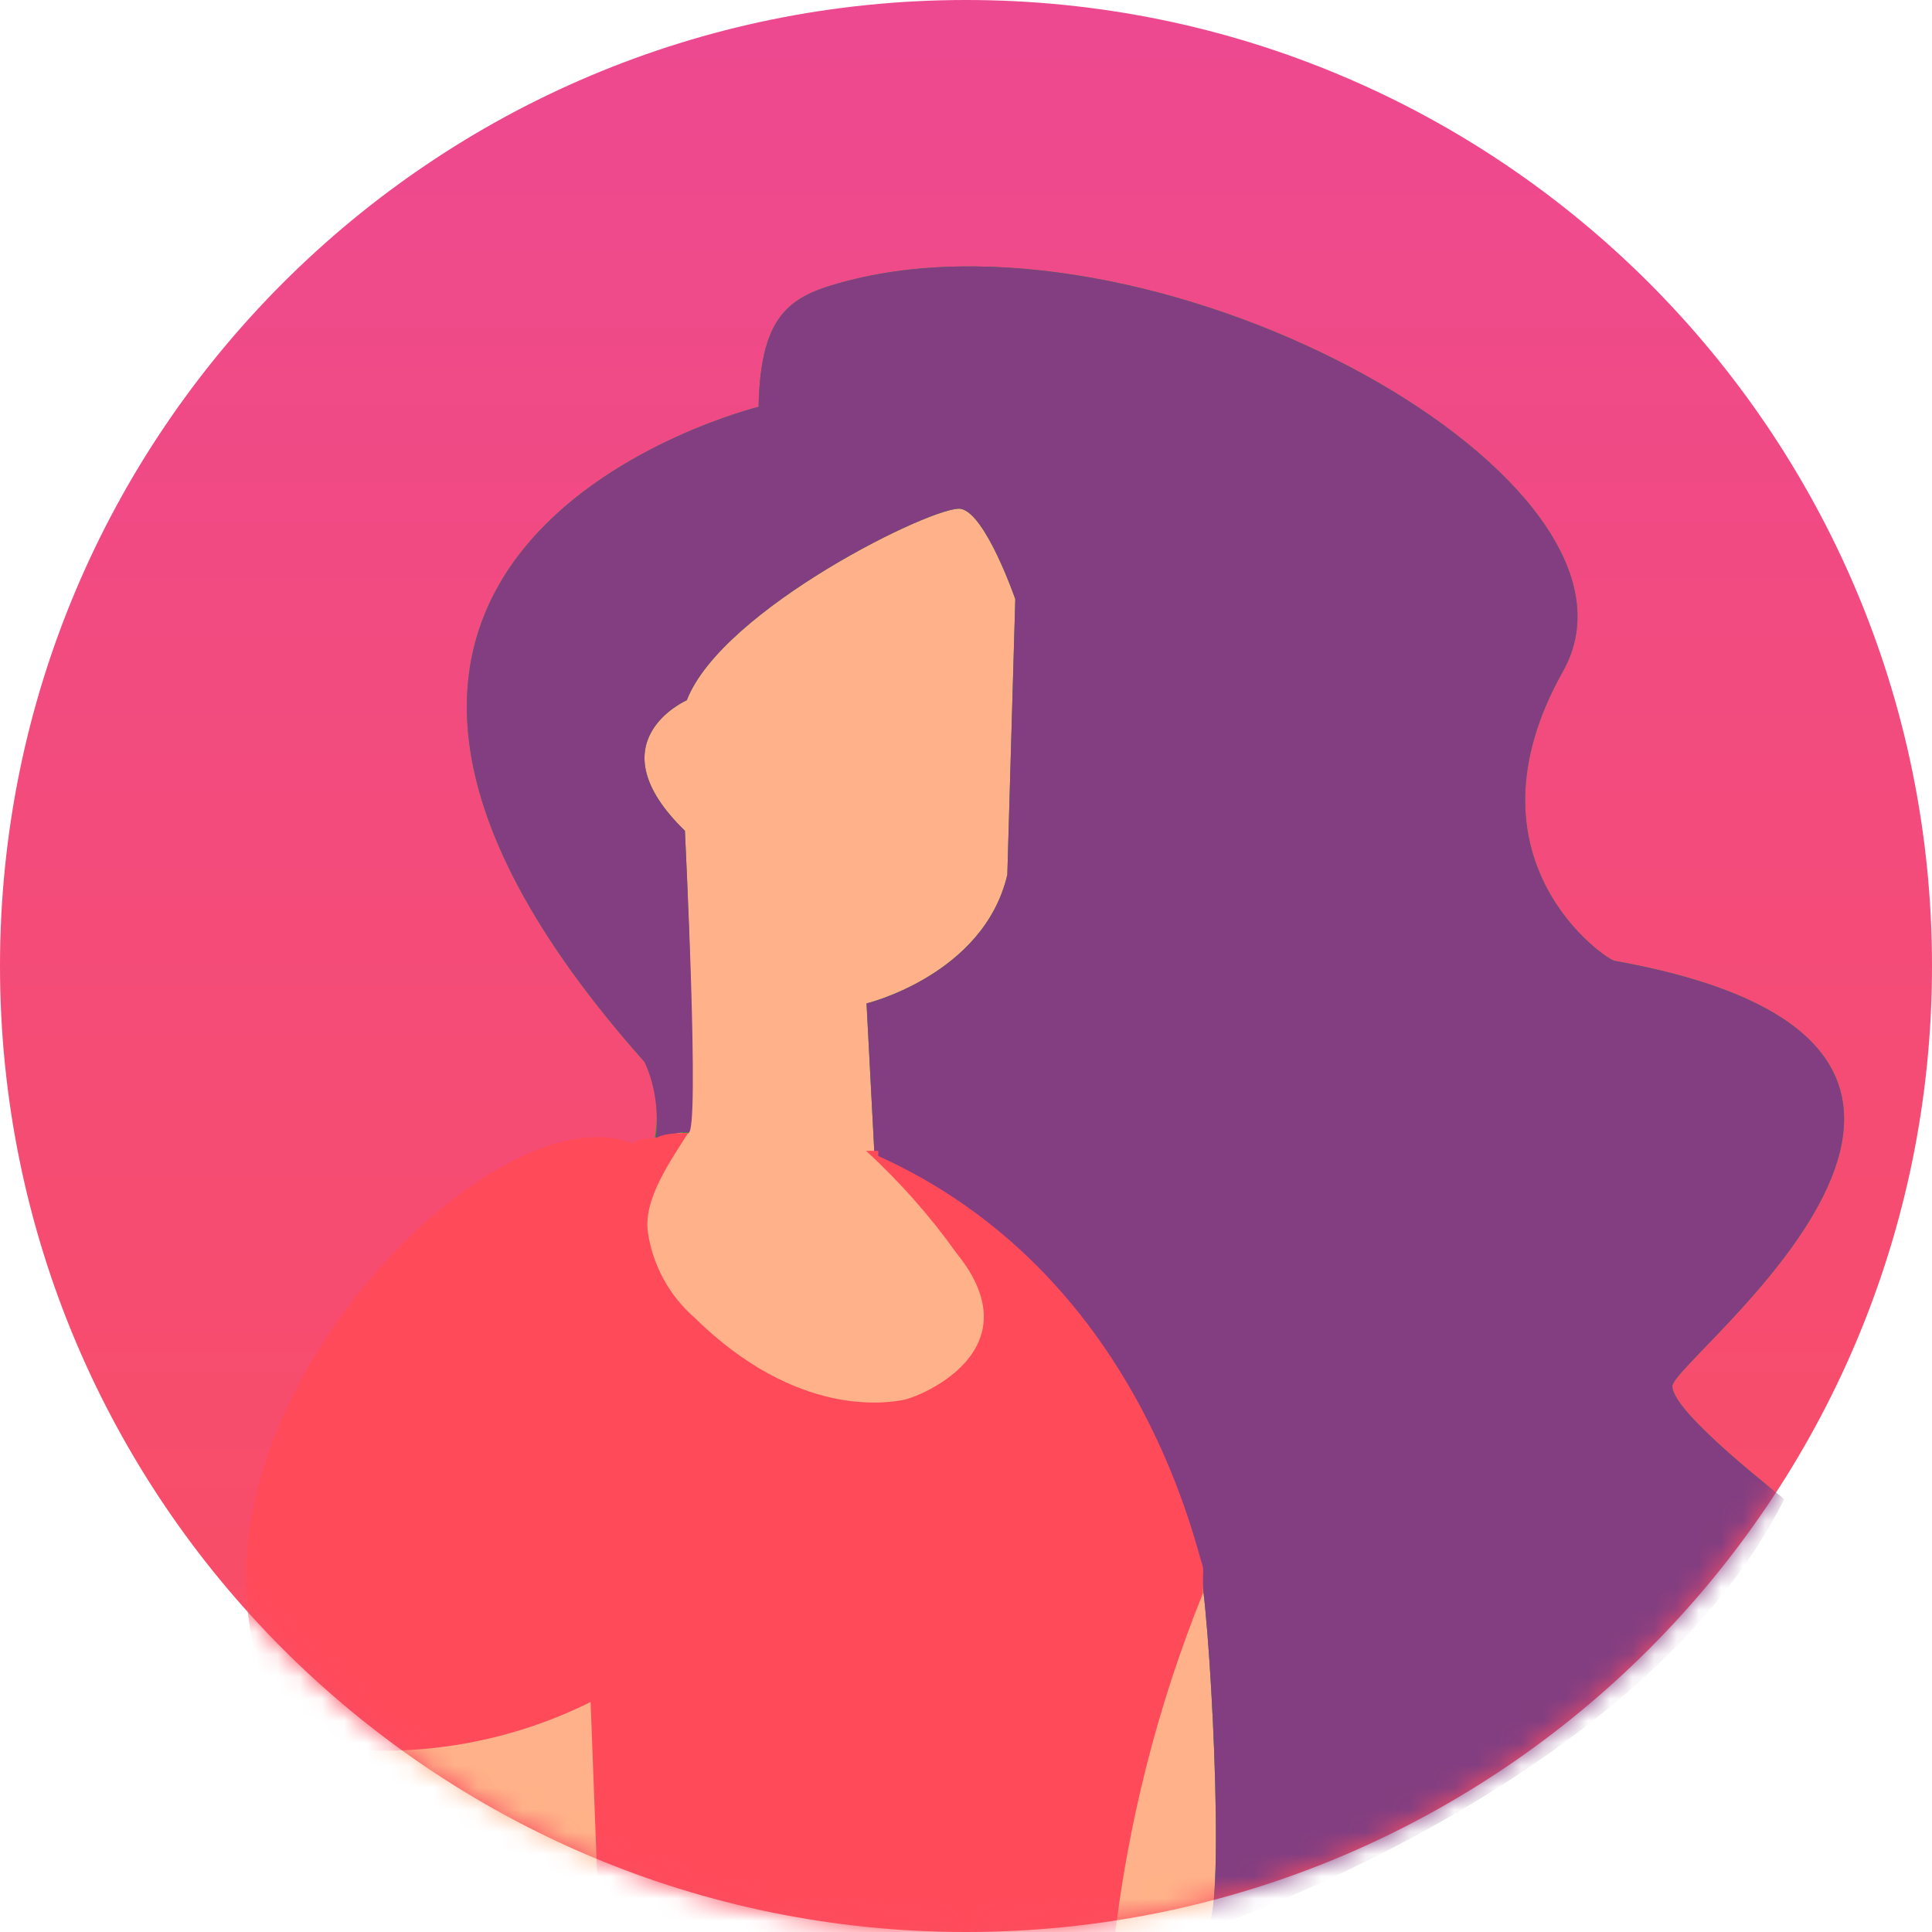 <svg width="87" height="87" viewBox="0 0 87 87" fill="none" xmlns="http://www.w3.org/2000/svg">
<path d="M43.5 87C67.524 87 87 67.524 87 43.5C87 19.476 67.524 0 43.5 0C19.476 0 0 19.476 0 43.5C0 67.524 19.476 87 43.5 87Z" fill="url(#paint0_linear)"/>
<mask id="mask0" mask-type="alpha" maskUnits="userSpaceOnUse" x="0" y="0" width="87" height="87">
<path d="M43.5 87C67.524 87 87 67.524 87 43.5C87 19.476 67.524 0 43.5 0C19.476 0 0 19.476 0 43.5C0 67.524 19.476 87 43.5 87Z" fill="url(#paint1_linear)"/>
</mask>
<g mask="url(#mask0)">
<path d="M28.814 51.739C18.247 48.578 -14.087 89.497 49.038 87.854C50.877 87.769 52.693 87.414 54.428 86.8C55.294 86.084 55.359 71.806 55 70.5C54.641 69.193 52.666 56.311 41 51.086L40.5 45.5C40.5 45.5 44.901 44.509 46 40L46.5 27C46.5 27 44.641 22.189 43.5 22C42.359 21.81 31.425 26.391 29.861 30.5C29.861 30.5 25.634 33.933 29.861 38C29.861 38 31.528 50.605 31 50.5C30.601 50.438 30.248 51.05 29.861 51.163C29.474 51.276 29.116 51.473 28.814 51.739Z" fill="#FFB289"/>
<path d="M75.307 62.422C75.307 61.178 94.328 47.145 72.708 43.269C72.412 43.269 65.586 38.759 70.383 30.226C75.18 21.692 52.441 9.008 38.218 12.632C35.703 13.285 34.245 13.96 34.16 18.321C34.16 18.321 8.399 24.642 29.025 47.82C29.53 48.882 29.692 50.075 29.49 51.233C29.95 51.013 30.468 50.946 30.969 51.044C31.497 51.149 30.842 37.411 30.842 37.411C26.7 33.386 30.927 31.532 30.927 31.532C32.512 27.424 42.149 22.704 43.269 22.914C44.389 23.125 45.72 26.981 45.72 26.981L45.361 39.392C44.304 43.901 39.021 45.186 39.021 45.186L39.38 52.034C50.983 57.28 53.561 69.227 54.005 70.555C54.449 71.882 55.23 86.084 54.364 86.8C54.218 86.906 54.053 86.985 53.878 87.032C56.266 86.231 74.166 79.763 80.337 67.521C80.4 67.5 75.307 63.644 75.307 62.422Z" fill="#13A024"/>
<path d="M75.307 62.422C75.307 61.178 94.328 47.145 72.708 43.269C72.412 43.269 65.586 38.759 70.383 30.226C75.18 21.692 52.441 9.008 38.218 12.632C35.703 13.285 34.245 13.96 34.16 18.321C34.16 18.321 8.399 24.642 29.025 47.82C29.53 48.882 29.703 50.342 29.5 51.5C29.96 51.279 30.499 50.903 31 51C31.528 51.105 30.842 37.411 30.842 37.411C26.7 33.386 30.927 31.532 30.927 31.532C32.512 27.424 42.149 22.704 43.269 22.914C44.389 23.125 45.72 26.981 45.72 26.981L45.361 39.392C44.304 43.901 39.021 45.186 39.021 45.186L39.38 52.034C50.983 57.28 53.561 69.227 54.005 70.555C54.449 71.882 55.23 86.084 54.364 86.8C54.218 86.906 54.053 86.985 53.878 87.032C56.266 86.231 74.166 79.763 80.337 67.521C80.4 67.5 75.307 63.644 75.307 62.422Z" fill="#833E81"/>
<path d="M49.038 87.854L50.138 87.748C50.744 82.252 52.102 76.864 54.174 71.735C54.174 71.44 54.174 71.208 54.174 71.019C54.186 70.871 54.186 70.723 54.174 70.576C53.73 69.249 51.152 57.302 39.55 52.055V51.823H39C40.517 53.215 41.884 54.762 43.079 56.438C46.608 60.799 41.452 62.885 40.712 63.033C39.972 63.18 35.894 63.876 31.286 59.345C30.146 58.356 29.398 56.992 29.177 55.501C28.956 54.009 30.195 52.276 31 51C30.834 51.033 30 51 29.617 51.212C29.337 51.331 28.844 51.177 28.5 51.5C21.686 48.677 5 66.5 13.386 78.477C17.872 79.319 22.51 78.675 26.595 76.644L26.954 86.105C34.208 87.642 41.632 88.23 49.038 87.854Z" fill="#FF4A5A"/>
</g>
<defs>
<linearGradient id="paint0_linear" x1="43.5" y1="0" x2="43.5" y2="87" gradientUnits="userSpaceOnUse">
<stop stop-color="#ED4991"/>
<stop offset="1" stop-color="#FB4E5F"/>
</linearGradient>
<linearGradient id="paint1_linear" x1="43.5" y1="0" x2="43.5" y2="87" gradientUnits="userSpaceOnUse">
<stop stop-color="#ED4991"/>
<stop offset="1" stop-color="#FB4E5F"/>
</linearGradient>
</defs>
</svg>
